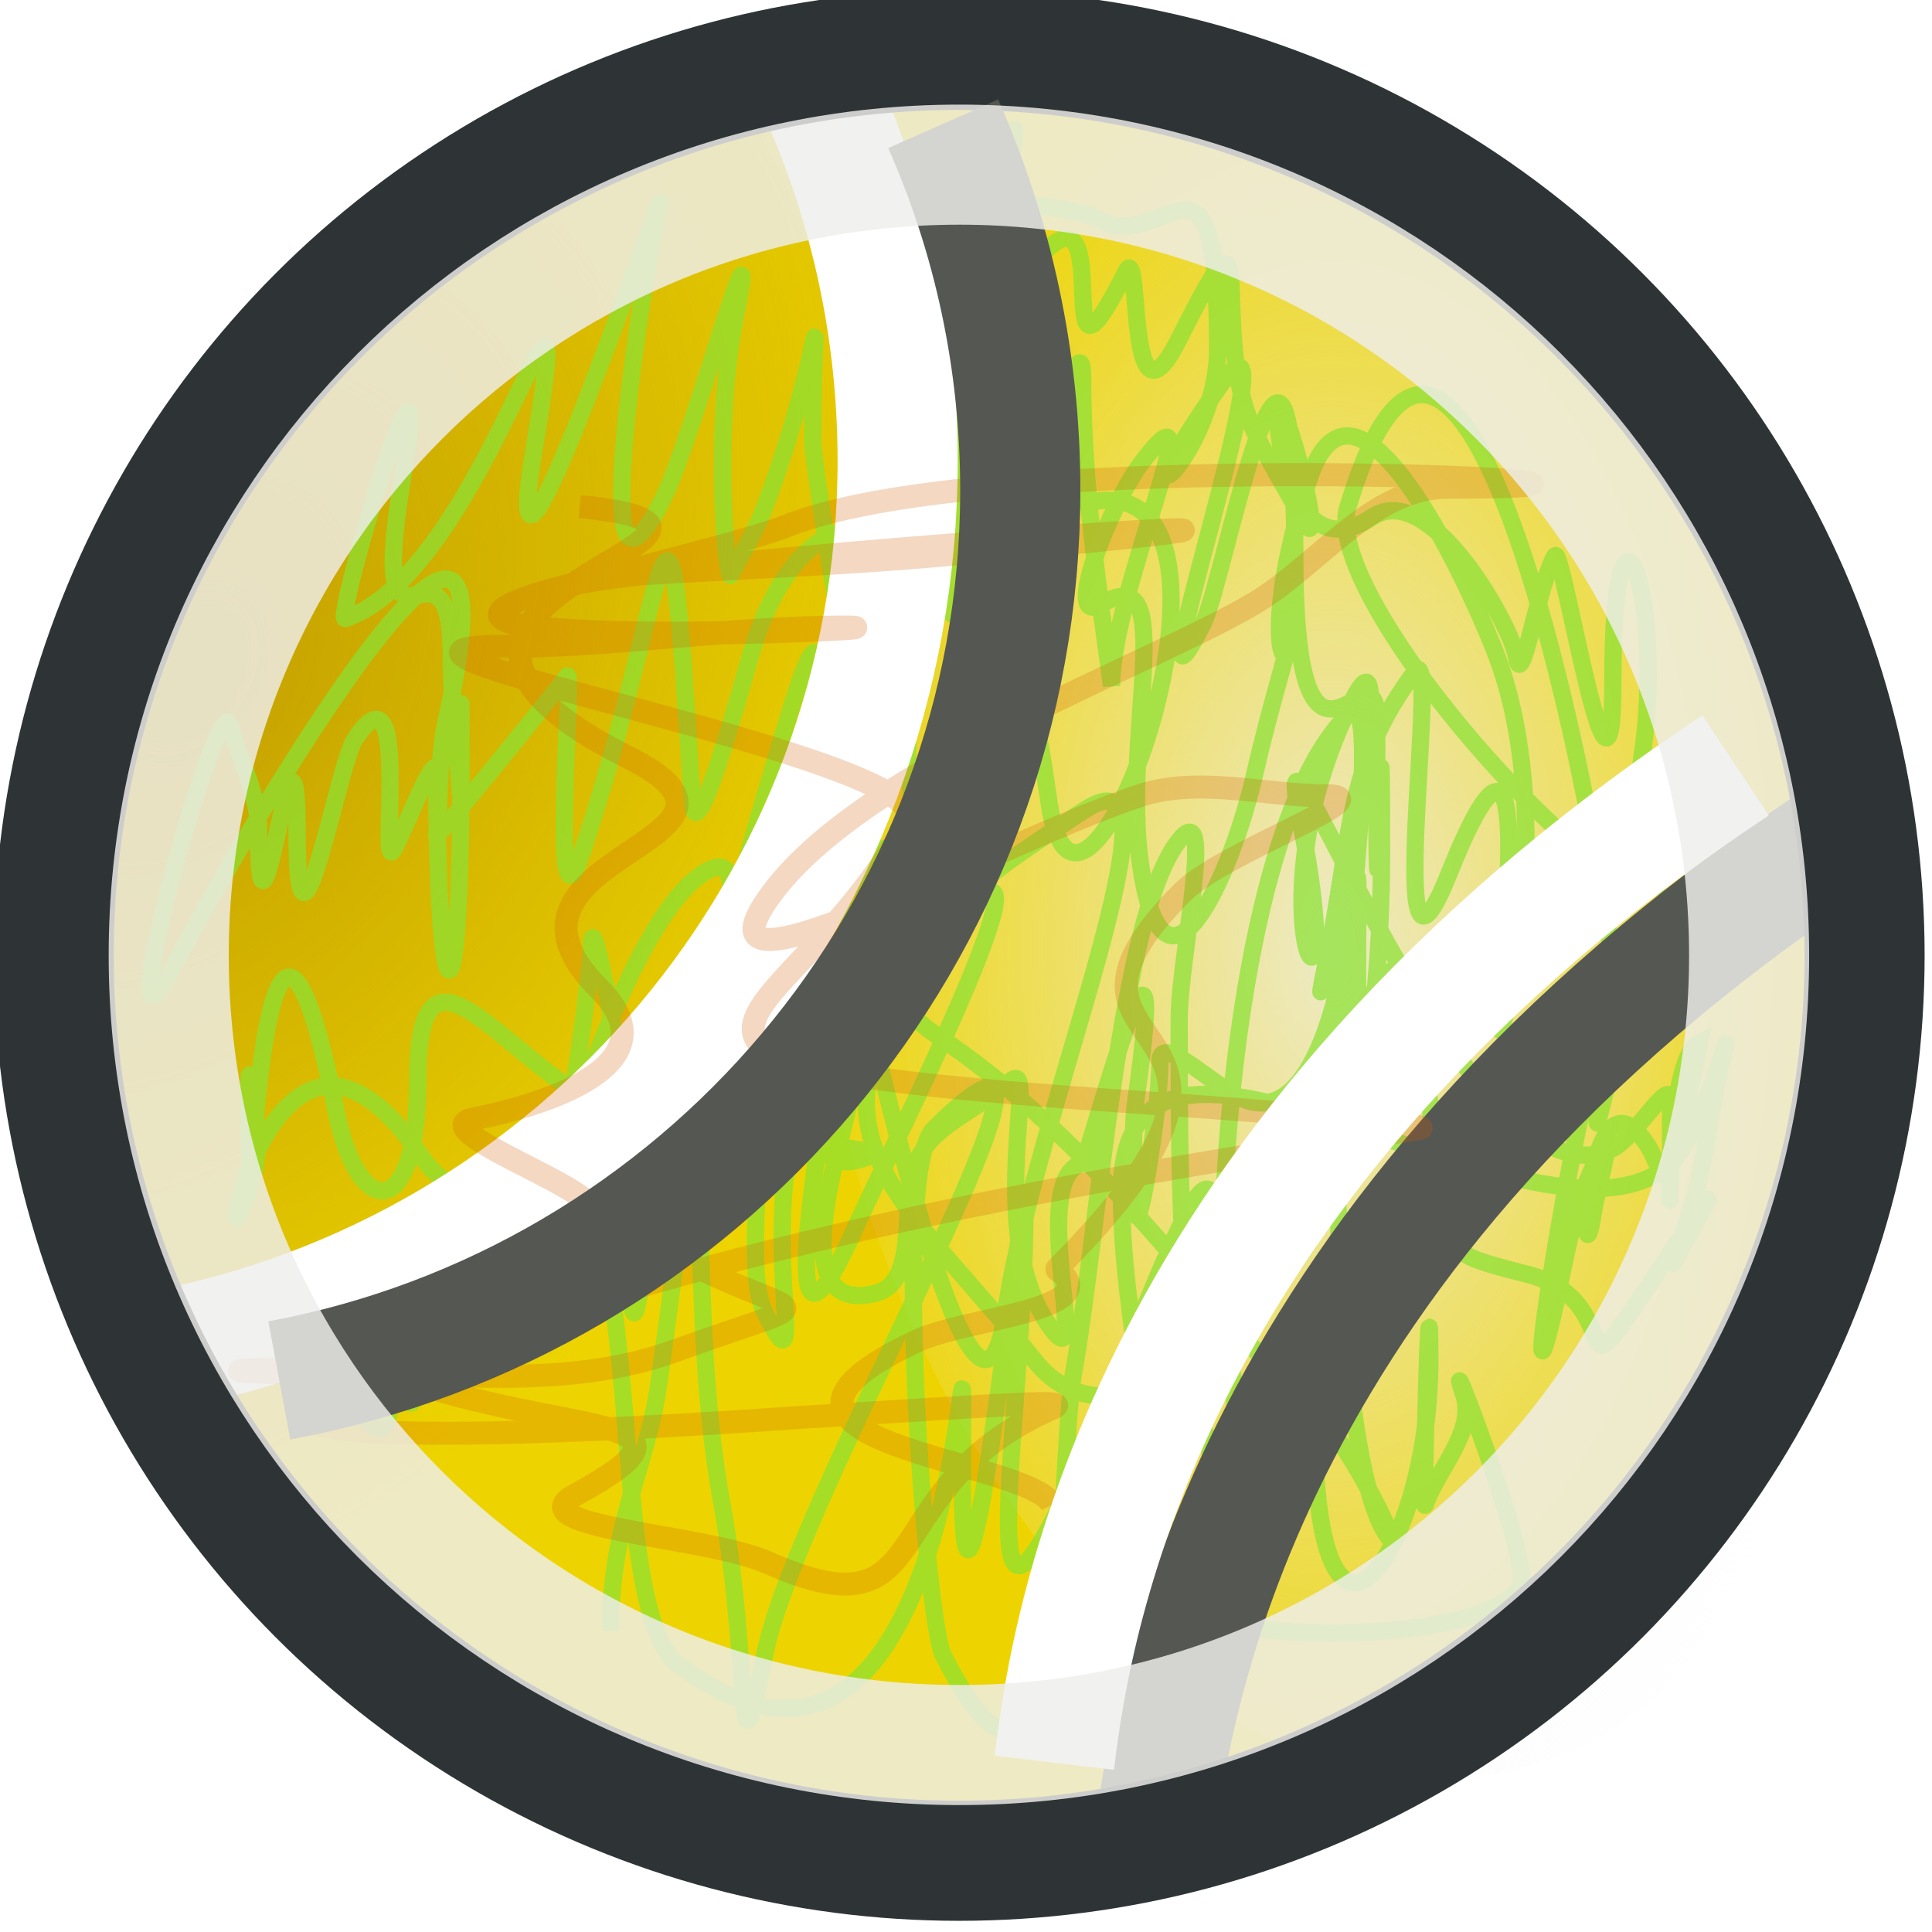 <?xml version="1.0" encoding="UTF-8" standalone="no"?>
<!-- Created with Inkscape (http://www.inkscape.org/) -->

<svg
   xmlns:dc="http://purl.org/dc/elements/1.1/"
   xmlns:cc="http://creativecommons.org/ns#"
   xmlns:rdf="http://www.w3.org/1999/02/22-rdf-syntax-ns#"
   xmlns:svg="http://www.w3.org/2000/svg"
   xmlns="http://www.w3.org/2000/svg"
   xmlns:xlink="http://www.w3.org/1999/xlink"
   xmlns:sodipodi="http://sodipodi.sourceforge.net/DTD/sodipodi-0.dtd"
   xmlns:inkscape="http://www.inkscape.org/namespaces/inkscape"
   width="32"
   height="32"
   id="svg2"
   sodipodi:version="0.32"
   inkscape:version="0.92.5 (2060ec1f9f, 2020-04-08)"
   sodipodi:docname="tennix.svg"
   inkscape:output_extension="org.inkscape.output.svg.inkscape"
   version="1.1">
  <defs
     id="defs4">
    <linearGradient
       inkscape:collect="always"
       id="linearGradient12186">
      <stop
         style="stop-color:#8ae234;stop-opacity:1;"
         offset="0"
         id="stop12188" />
      <stop
         style="stop-color:#8ae234;stop-opacity:0;"
         offset="1"
         id="stop12190" />
    </linearGradient>
    <linearGradient
       id="linearGradient3359">
      <stop
         style="stop-color:#ffffff;stop-opacity:1;"
         offset="0"
         id="stop3361" />
      <stop
         style="stop-color:#ffffff;stop-opacity:0;"
         offset="1"
         id="stop3363" />
    </linearGradient>
    <linearGradient
       id="linearGradient3605">
      <stop
         style="stop-color:#ffffff;stop-opacity:1;"
         offset="0"
         id="stop3607" />
      <stop
         style="stop-color:#ffffff;stop-opacity:0;"
         offset="1"
         id="stop3609" />
    </linearGradient>
    <linearGradient
       inkscape:collect="always"
       id="linearGradient3251">
      <stop
         style="stop-color:#c4a000;stop-opacity:1;"
         offset="0"
         id="stop3253" />
      <stop
         style="stop-color:#c4a000;stop-opacity:0;"
         offset="1"
         id="stop3255" />
    </linearGradient>
    <linearGradient
       inkscape:collect="always"
       id="linearGradient3238">
      <stop
         style="stop-color:#eeeeec;stop-opacity:1;"
         offset="0"
         id="stop3240" />
      <stop
         style="stop-color:#eeeeec;stop-opacity:0;"
         offset="1"
         id="stop3242" />
    </linearGradient>
    <linearGradient
       id="linearGradient3134">
      <stop
         style="stop-color:#e0f18d;stop-opacity:1;"
         offset="0"
         id="stop3136" />
      <stop
         style="stop-color:#edd400;stop-opacity:1;"
         offset="1"
         id="stop3138" />
    </linearGradient>
    <filter
       inkscape:collect="always"
       x="-0.105"
       width="1.21"
       y="-0.122"
       height="1.245"
       id="filter3331">
      <feGaussianBlur
         inkscape:collect="always"
         stdDeviation="1.486"
         id="feGaussianBlur3333" />
    </filter>
    <pattern
       patternUnits="userSpaceOnUse"
       width="8.07"
       height="8.139"
       patternTransform="translate(140,466.156)"
       id="pattern3499">
      <path
         id="rect3456"
         d="M 0,0 L 0,1.218 L 0,2.713 L 0,3.931 L 0,5.426 L 0,6.644 L 0,8.139 L 1.218,8.139 L 1.218,6.644 L 2.688,6.644 L 2.688,8.139 L 3.906,8.139 L 3.906,6.644 L 5.382,6.644 L 5.382,8.139 L 6.593,8.139 L 6.593,6.644 L 8.07,6.644 L 8.07,5.426 L 6.593,5.426 L 6.593,3.931 L 8.07,3.931 L 8.07,2.713 L 6.593,2.713 L 6.593,1.218 L 8.07,1.218 L 8.07,0 L 6.593,0 L 5.382,0 L 3.906,0 L 2.688,0 L 1.218,0 L 0,0 z M 1.218,1.218 L 2.688,1.218 L 2.688,2.713 L 1.218,2.713 L 1.218,1.218 z M 3.906,1.218 L 5.382,1.218 L 5.382,2.713 L 3.906,2.713 L 3.906,1.218 z M 1.218,3.931 L 2.688,3.931 L 2.688,5.426 L 1.218,5.426 L 1.218,3.931 z M 3.906,3.931 L 5.382,3.931 L 5.382,5.426 L 3.906,5.426 L 3.906,3.931 z "
         style="opacity:0.827;color:#000000;fill:#000000;fill-opacity:0.475;fill-rule:evenodd;stroke:none;stroke-width:1;stroke-linecap:butt;stroke-linejoin:round;marker:none;marker-start:none;marker-mid:none;marker-end:none;stroke-miterlimit:4;stroke-dasharray:none;stroke-dashoffset:0;stroke-opacity:1;visibility:visible;display:inline;overflow:visible" />
    </pattern>
    <radialGradient
       inkscape:collect="always"
       xlink:href="#linearGradient3251"
       id="radialGradient3599"
       gradientUnits="userSpaceOnUse"
       gradientTransform="matrix(-3.85,5.464,-3.721,-2.825,3588.444,375.142)"
       cx="325.093"
       cy="571.149"
       fx="325.093"
       fy="571.149"
       r="14.484" />
    <radialGradient
       inkscape:collect="always"
       xlink:href="#linearGradient3238"
       id="radialGradient3601"
       gradientUnits="userSpaceOnUse"
       gradientTransform="matrix(1.047,0.107,-0.376,1.027,172.39,-47.607)"
       cx="318.728"
       cy="498.874"
       fx="318.728"
       fy="498.874"
       r="13.081" />
    <linearGradient
       inkscape:collect="always"
       xlink:href="#linearGradient3605"
       id="linearGradient3611"
       x1="328"
       y1="612.927"
       x2="327"
       y2="590.362"
       gradientUnits="userSpaceOnUse"
       gradientTransform="matrix(1,0,0,1.15,5.657,-85.019)" />
    <radialGradient
       inkscape:collect="always"
       xlink:href="#linearGradient3251"
       id="radialGradient3787"
       gradientUnits="userSpaceOnUse"
       gradientTransform="matrix(-0.329,0.466,-0.317,-0.241,356.742,404.985)"
       cx="325.093"
       cy="571.149"
       fx="325.093"
       fy="571.149"
       r="14.484" />
    <radialGradient
       inkscape:collect="always"
       xlink:href="#linearGradient3238"
       id="radialGradient3789"
       gradientUnits="userSpaceOnUse"
       gradientTransform="matrix(1.047,0.107,-0.376,1.027,172.39,-47.607)"
       cx="318.728"
       cy="498.874"
       fx="318.728"
       fy="498.874"
       r="13.081" />
    <radialGradient
       inkscape:collect="always"
       xlink:href="#linearGradient3251"
       id="radialGradient3706"
       gradientUnits="userSpaceOnUse"
       gradientTransform="matrix(-0.698,0.991,-0.675,-0.512,1093.499,65.813)"
       cx="325.093"
       cy="571.149"
       fx="325.093"
       fy="571.149"
       r="14.484" />
    <radialGradient
       inkscape:collect="always"
       xlink:href="#linearGradient3238"
       id="radialGradient3708"
       gradientUnits="userSpaceOnUse"
       gradientTransform="matrix(1.047,0.107,-0.376,1.027,172.39,-47.607)"
       cx="318.728"
       cy="498.874"
       fx="318.728"
       fy="498.874"
       r="13.081" />
    <linearGradient
       inkscape:collect="always"
       xlink:href="#linearGradient12186"
       id="linearGradient17234"
       gradientUnits="userSpaceOnUse"
       x1="613.583"
       y1="961.265"
       x2="626.195"
       y2="961.265" />
  </defs>
  <sodipodi:namedview
     id="base"
     pagecolor="#ffffff"
     bordercolor="#666666"
     borderopacity="1.0"
     gridtolerance="10000"
     guidetolerance="10"
     objecttolerance="10"
     inkscape:pageopacity="0.0"
     inkscape:pageshadow="2"
     inkscape:zoom="4"
     inkscape:cx="66.369533"
     inkscape:cy="53.821751"
     inkscape:document-units="px"
     inkscape:current-layer="layer1"
     showguides="true"
     inkscape:guide-bbox="true"
     inkscape:window-width="1920"
     inkscape:window-height="999"
     inkscape:window-x="1920"
     inkscape:window-y="0"
     showgrid="false"
     inkscape:window-maximized="1"
     fit-margin-top="0"
     fit-margin-left="0"
     fit-margin-right="0"
     fit-margin-bottom="0" />
  <g
     inkscape:label="Layer 1"
     inkscape:groupmode="layer"
     id="layer1"
     transform="translate(-477.96,-84.402)">
    <circle
       style="color:#000000;display:inline;overflow:visible;visibility:visible;opacity:1;fill:#edd400;fill-opacity:1;fill-rule:evenodd;stroke:#2e3436;stroke-width:1.483;stroke-linecap:butt;stroke-linejoin:round;stroke-miterlimit:4;stroke-dasharray:none;stroke-dashoffset:0;stroke-opacity:1;marker:none;marker-start:none;marker-mid:none;marker-end:none"
       id="path3684"
       transform="matrix(0.642,0,0,0.642,280.889,-230.623)"
       inkscape:export-filename="/home/thp/icon.png"
       inkscape:export-xdpi="91.909401"
       inkscape:export-ydpi="91.909401"
       cx="331.709"
       cy="515.34"
       r="23.36" />
    <path
       style="color:#000000;display:inline;overflow:visible;visibility:visible;opacity:1;fill:url(#radialGradient3706);fill-opacity:1;fill-rule:evenodd;stroke:none;stroke-width:1;stroke-linecap:butt;stroke-linejoin:round;stroke-miterlimit:4;stroke-dasharray:none;stroke-dashoffset:0;stroke-opacity:1;marker:none;marker-start:none;marker-mid:none;marker-end:none"
       d="m 482.89,110.188 c 8.245,-0.824 14.294,-8.44 13.5,-16.997 -0.265,-2.86 -1.276,-5.458 -2.792,-7.629 -0.474,6.2e-4 -0.936,0.01 -1.418,0.058 -8.245,0.824 -14.294,8.44 -13.5,16.997 0.266,2.865 1.272,5.456 2.792,7.629 0.468,-0.001 0.943,-0.011 1.418,-0.058 z"
       id="path3686"
       inkscape:export-filename="/home/thp/icon.png"
       inkscape:export-xdpi="91.909401"
       inkscape:export-ydpi="91.909401"
       inkscape:connector-curvature="0" />
    <ellipse
       style="color:#000000;display:inline;overflow:visible;visibility:visible;opacity:0.838;fill:url(#radialGradient3708);fill-opacity:1;fill-rule:evenodd;stroke:none;stroke-width:1;stroke-linecap:butt;stroke-linejoin:round;stroke-miterlimit:4;stroke-dasharray:none;stroke-dashoffset:0;stroke-opacity:1;marker:none;marker-start:none;marker-mid:none;marker-end:none"
       id="path3688"
       transform="matrix(0.619,-0.268,0.314,1.11,146.23,-368.263)"
       inkscape:export-filename="/home/thp/icon.png"
       inkscape:export-xdpi="91.909401"
       inkscape:export-ydpi="91.909401"
       cx="318.728"
       cy="498.874"
       rx="13.081"
       ry="12.021" />
    <path
       style="opacity:0.712;fill:none;fill-rule:evenodd;stroke:#8ae234;stroke-width:0.286;stroke-linecap:butt;stroke-linejoin:miter;stroke-miterlimit:4;stroke-dasharray:none;stroke-opacity:1"
       d="m 494.695,87.222 c 2.6e-4,0.059 -0.029,0.234 -0.08,0.639 -0.027,0.213 0.053,-0.426 0.08,-0.639 0.302,-2.418 -0.584,2.5 0.559,1.357 1.219,-1.219 0.036,2.962 1.357,0.319 0.268,-0.536 -0.014,2.902 0.878,1.118 1.435,-2.87 0.426,-0.106 1.277,1.596 0.245,0.49 0.532,0.958 0.798,1.437 0.317,0.57 -0.107,-1.332 -0.399,-1.916 -0.15,-0.299 0.017,2.836 1.517,1.836 0.972,-0.648 2.318,1.814 2.395,2.315 0.091,0.591 0.342,-1.157 0.639,-1.676 0.121,-0.212 0.958,5.12 0.958,2.075 0,-3.825 0.885,-1.364 0.479,1.277 -0.083,0.536 0.213,1.064 0.319,1.596 0.496,2.48 -5.706,-4.024 -5.189,-5.747 2.088,-6.96 4.658,7.654 4.47,8.781 -0.076,0.458 -0.213,0.905 -0.319,1.357 -0.067,0.285 0.057,-0.591 0,-0.878 -0.147,-0.737 -1.331,6.44 -0.798,4.31 0.249,-0.996 0.35,-2.073 0.878,-2.953 0.18,-0.3 -0.106,0.692 -0.16,1.038 -0.255,1.656 -0.145,-2.652 0.878,-1.118 0.099,0.148 0.16,0.319 0.239,0.479 0.17,0.34 0.411,-1.019 0.639,-2.155 -0.64,0.303 -0.479,4.321 -0.479,1.756 0,-0.266 0,-0.532 0,-0.798 0,-0.416 -0.586,0.612 -0.958,0.798 -2.474,1.237 -5.787,-8.5 -5.189,-5.508 0.904,4.522 -0.936,1.712 0.878,-1.916 1.035,-2.07 -1.043,7.371 -0.399,4.151 0.396,-1.981 0.297,-3.11 1.437,-4.63 0.431,-0.575 -0.578,6.193 0.559,3.353 1.883,-4.708 0.402,4.458 0.958,2.235 0.446,-1.785 0.451,-4.199 -0.16,-5.827 -0.364,-0.971 -2.314,-5.352 -3.113,-2.953 -0.784,2.351 -0.449,3.601 -0.239,2.554 0.152,-0.76 -0.471,1.479 -0.639,2.235 -0.421,1.894 -1.538,4.243 -1.916,1.596 -0.31,-2.17 0.655,-5.087 -0.639,-4.31 -0.686,0.412 0.158,-1.675 0.639,-2.315 1.312,-1.749 -0.479,2.084 -0.479,3.672 -0.235,-1.705 -0.479,-3.389 -0.479,-5.109 0,-1.167 -0.836,2.192 -1.437,3.193 -0.146,0.243 -0.373,0.426 -0.559,0.639 -0.876,1.001 1.218,-6.108 -1.038,-1.596 -0.319,0.639 -0.639,1.277 -0.958,1.916 -0.022,0.044 -0.479,-2.768 -0.479,-3.113 0,-2.917 0.297,-1.803 -0.798,1.118 -0.146,0.39 -0.372,0.745 -0.559,1.118 -0.062,0.125 -0.314,-2.343 0.08,-4.311 0.459,-2.294 -0.716,2.071 -1.197,3.033 -1.425,2.85 -0.222,-4.292 -0.08,-4.789 0.331,-1.16 -2.734,8.025 -2.075,4.071 0.827,-4.96 -0.744,1.924 -3.113,2.714 -0.192,0.064 1.509,-5.703 0.958,-2.395 -0.637,3.823 0.798,0.539 0.798,3.033 0,0.8 0.106,1.596 0.16,2.395 0,-2.903 0,-1.118 0,-0.639 0,4.766 -0.399,4.319 -0.399,0.16 0,-0.454 -0.539,0.959 -0.718,1.277 -0.246,0.437 0.304,-3.25 -0.639,-1.836 -0.278,0.416 -0.958,4.288 -0.958,1.596 0,-2.979 -0.639,2.799 -0.639,-0.08 0,-0.607 -0.319,-1.171 -0.479,-1.756 -0.183,-0.669 -2.176,6.508 -0.878,3.911 0.47,-0.939 5.956,-10.676 4.47,-3.991 -0.139,0.626 -0.106,1.277 -0.16,1.916 -0.005,0.055 2.101,-2.541 2.155,-2.634 0.128,-0.219 -0.307,4.592 0.239,2.953 1.515,-4.545 1.404,-7.784 1.836,-0.878 0.054,0.858 0.722,-1.568 0.958,-2.395 0.787,-2.755 2.714,-2.756 2.714,-0.16 0,1.165 -0.606,3.576 1.118,2.714 0.37,-0.185 0.381,-5.316 1.118,-0.16 0.52,3.641 3.861,-5.665 0.639,-4.949 -0.347,0.077 -3.638,-3.794 -3.832,-4.231 -0.348,-0.783 0.16,-0.004 0.16,-0.878 0,-0.205 3.479,0.188 3.832,0.399 1.124,0.674 1.996,-1.754 1.996,2.155 0,1.817 -1.919,3.357 0.08,0.559 1.297,-1.816 -1.681,6.714 -0.319,3.991 0.364,-0.729 1.517,-7.082 1.517,-1.118 0,4.558 1.357,1.283 1.357,2.714 0,6.554 0.08,-2.513 0.08,2.235 0,1.518 -0.168,4.408 -0.958,5.987 -0.745,1.491 -3.366,4.174 -4.789,2.395 -2.18,-2.725 -4.063,-3.716 -1.676,-6.785 2.728,-3.508 -0.784,3.44 -1.277,4.55 -1.672,3.762 -0.318,-3.047 -0.16,-4.31 0.063,-0.501 0.319,-0.958 0.479,-1.437 0.869,-2.608 -2.642,5.871 0,4.55 0.078,-0.039 -3.269,-0.479 -3.512,-0.479 -2.104,0 -4.071,-4.027 -4.071,-0.718 0,2.35 -0.987,2.33 -1.357,0.479 -1.354,-6.769 -1.437,4.732 -1.437,-0.479 0,-0.506 0.219,1.03 0.08,1.517 -0.852,2.982 0.202,-4.127 2.794,-0.239 0.491,0.736 2.754,1.797 2.475,0.958 -0.552,-1.657 -0.664,1.086 -0.718,1.437 -0.112,0.727 0.3,-1.441 0.479,-2.155 0.197,-0.788 1.297,-4.218 2.395,-4.949 1.209,-0.806 -0.256,2.909 -0.639,4.31 -0.234,0.857 -0.266,1.756 -0.399,2.634 -0.229,1.508 -0.305,-2.613 0.798,-3.991 2.28,-2.85 0.646,3.048 1.277,4.311 0.934,1.869 -0.514,-2.519 1.118,-4.151 1.442,-1.442 -1.52,4.391 0.718,3.832 0.702,-0.176 0.426,-1.384 0.639,-2.075 0.211,-0.684 1.064,-0.958 1.596,-1.437 0.51,-0.459 -0.5,2.628 0.718,4.151 0.59,0.738 -0.438,-2.565 0.479,-2.794 0.067,-0.017 1.513,-5.485 0.878,-1.038 -0.083,0.58 0,1.171 0,1.756 0,0.809 0.399,-1.585 0.399,-2.395 0,-0.524 0.94,0.473 1.437,0.639 2.047,0.682 1.836,-7.366 1.836,-1.596 0,0.226 0.319,-0.319 0.479,-0.479 0.804,-0.804 0.496,2.234 0.958,3.273 0.589,1.325 -0.468,1.22 1.357,1.676 1.741,0.435 0.638,2.276 1.996,0.239 1.775,-2.662 0.74,-1.002 0.479,-0.479 -0.162,0.324 0.232,-0.687 0.319,-1.038 0.185,-0.741 0.288,-1.632 0.479,-2.395 0.173,-0.693 -0.387,1.487 -0.958,1.916 -2.289,1.717 -9.02,-3.805 -9.02,0.399 0,2.097 0.639,4.299 0.639,6.466 0,1.172 5.987,1.092 5.987,-0.08 0,-0.716 -1.333,-4.16 -0.958,-3.033 0.205,0.615 -0.426,1.224 -0.639,1.836 -0.038,0.108 0.08,-4.508 0.08,-2.395 0,3.222 -1.916,5.889 -1.916,0.958 0,-0.559 -0.61,2.002 -1.118,0.479 -0.928,-2.783 0.206,-7.059 -1.916,-1.756 -3.053,7.632 -1.756,1.782 -1.756,-2.235 0,-0.793 -1.038,9.036 -1.038,4.47 0,-5.557 0.351,6.909 -4.71,3.113 -1.097,-0.823 -0.613,-6.352 -1.596,-7.663 -0.176,-0.234 -5.378,1.806 -3.512,3.672 0.661,0.661 0.026,-2.236 0.639,-0.399 0.102,0.305 0.221,-0.611 0.399,-0.878 0.829,-1.243 -1.13,-1.296 0.718,-0.239 1.171,0.669 1.916,-6.051 1.916,-6.306 0,-1.59 1.038,6.019 1.038,3.432 0,-0.17 0.213,-0.266 0.319,-0.399 0.683,-0.854 0.226,2.918 0.798,6.067 0.512,2.815 0.217,5.064 0.718,2.554 0.565,-2.827 6.044,-11.951 2.794,-8.701 -0.7,0.7 -0.121,8.14 0.16,8.701 2.087,4.174 1.91,-3.28 2.155,-4.63 0.418,-2.3 0.759,-7.614 1.756,-8.86 0.615,-0.769 0,1.969 0,2.953 0,2.462 -0.022,6.648 0.878,8.062 1.005,1.579 -0.16,-1.621 -0.16,-3.991 0,-2.592 0.507,-7.532 2.075,-9.1 0.52,-0.52 0.09,2.818 -0.16,6.067 -0.083,1.079 0.031,6.352 0.798,7.503 0.37,0.555 -0.486,-1.285 -0.958,-1.756 -2.289,-2.289 -3.771,-4.696 -6.546,-6.546 -1.651,-1.101 1.372,-2.937 2.475,-3.672 1.899,-1.266 -0.798,4.951 -1.277,8.302 -0.569,3.983 -3.113,-8.539 -3.113,-9.1 0,-0.506 0,-1.011 0,-1.517 0,-1.04 -0.483,0.76 -0.878,2.075 -1.052,3.507 -1.263,6.288 -1.756,9.739 -0.195,1.364 -0.798,2.309 -0.798,4.071"
       id="path3690"
       sodipodi:nodetypes="cssssssssssssssssssssssscsssssssssssssssscssssssssssssssscsssssssssssssssssssssssssssssssssssssssssssssssssssssssssssssssssssssssssssssssssssssssssssssssssssssssssssc"
       inkscape:export-filename="/home/thp/icon.png"
       inkscape:export-xdpi="91.909401"
       inkscape:export-ydpi="91.909401"
       inkscape:connector-curvature="0" />
    <path
       style="color:#000000;display:inline;overflow:visible;visibility:visible;opacity:1;fill:none;fill-opacity:1;fill-rule:evenodd;stroke:#555753;stroke-width:1.99;stroke-linecap:butt;stroke-linejoin:round;stroke-miterlimit:4;stroke-dasharray:none;stroke-dashoffset:0;stroke-opacity:1;marker:none;marker-start:none;marker-mid:none;marker-end:none"
       d="m 508.369,98.328 c -9.778,6.48 -11,14.121 -11.284,16.52"
       id="path3692"
       sodipodi:nodetypes="cs"
       inkscape:export-filename="/home/thp/icon.png"
       inkscape:export-xdpi="91.909401"
       inkscape:export-ydpi="91.909401"
       inkscape:connector-curvature="0" />
    <path
       style="color:#000000;display:inline;overflow:visible;visibility:visible;opacity:1;fill:none;fill-opacity:1;fill-rule:evenodd;stroke:#ffffff;stroke-width:1.99;stroke-linecap:butt;stroke-linejoin:round;stroke-miterlimit:4;stroke-dasharray:none;stroke-dashoffset:0;stroke-opacity:1;marker:none;marker-start:none;marker-mid:none;marker-end:none"
       d="m 480.555,106.784 c 6.974,-1.29 12.273,-7.402 12.273,-14.747 0,-2.157 -0.457,-4.212 -1.277,-6.067"
       id="path3694"
       sodipodi:nodetypes="csc"
       inkscape:export-filename="/home/thp/icon.png"
       inkscape:export-xdpi="91.909401"
       inkscape:export-ydpi="91.909401"
       inkscape:connector-curvature="0" />
    <path
       style="opacity:0.492;fill:none;fill-rule:evenodd;stroke:#ce5c00;stroke-width:0.597;stroke-linecap:butt;stroke-linejoin:miter;stroke-miterlimit:4;stroke-dasharray:none;stroke-opacity:1;filter:url(#filter3331)"
       d="m 126.921,345.223 c 6.491,0.675 -7.085,2.332 1.25,6.5 4.385,2.192 -4.242,2.508 -0.75,6 2.001,2.001 -1.51,3.027 -3.25,3.375 -1.111,0.222 1.833,1.333 2.75,2 5.226,3.801 7.566,2.158 2.5,4 -3.449,1.254 -7.333,0.333 -11,0.5 -1.59,0.072 3.225,0.043 4.75,0.5 3.93,1.179 7.256,0.769 3.625,2.75 -1.55,0.846 3.386,1.033 5,1.75 4.526,2.011 2.643,-1.93 7.375,-4 0.516,-0.226 -0.607,-0.134 -6.75,0.25 -0.736,0.046 -16.731,1.242 -11.75,-0.75 9.114,-3.646 18.349,-5.265 28,-6.75 0.888,-0.137 -8.159,-0.743 -8.25,-0.75 -14.592,-1.042 -7.696,-1.858 -5,-7.25 0.806,-1.612 -15.95,-4.5 -10.5,-4.5 2.942,0 5.91,-0.5 8.875,-0.5 2.64,0 -14.618,0.779 -7,-1.125 2.409,-0.602 26.944,-2.324 9.625,-0.75 -2.661,0.242 -5.333,0.333 -8,0.5 -1.355,0.085 2.615,-0.746 3.875,-1.25 5.499,-2.2 25.977,-1 17.125,-1 -1.944,0 -3.333,2 -5,3 -2.61,1.566 -10.04,4.22 -12.5,7.5 -2.537,3.382 5.559,-1.186 9.5,-2.5 1.542,-0.514 3.25,0 4.875,0 1.502,0 -2.688,1.438 -3.75,2.5 -4.576,4.576 3.717,2.783 -3.25,9.75 -0.042,0.042 0.083,0.083 0.125,0.125 0.975,0.975 -2.5,1.167 -3.75,1.75 -5.723,2.671 2.895,3.039 3.5,4.25"
       id="path3696"
       transform="matrix(0.639,0,0,0.639,406.46,-127.806)"
       inkscape:export-filename="/home/thp/icon.png"
       inkscape:export-xdpi="91.909401"
       inkscape:export-ydpi="91.909401"
       inkscape:connector-curvature="0" />
    <circle
       transform="matrix(0.642,0,0,0.642,280.889,-230.623)"
       id="path3698"
       style="color:#000000;display:inline;overflow:visible;visibility:visible;opacity:1;fill:none;fill-opacity:1;fill-rule:evenodd;stroke:#2e3436;stroke-width:3.098;stroke-linecap:butt;stroke-linejoin:round;stroke-miterlimit:4;stroke-dasharray:none;stroke-dashoffset:0;stroke-opacity:1;marker:none;marker-start:none;marker-mid:none;marker-end:none"
       inkscape:export-filename="/home/thp/icon.png"
       inkscape:export-xdpi="91.909401"
       inkscape:export-ydpi="91.909401"
       cx="331.709"
       cy="515.34"
       r="23.36" />
    <path
       style="color:#000000;display:inline;overflow:visible;visibility:visible;opacity:1;fill:none;fill-opacity:1;fill-rule:evenodd;stroke:#ffffff;stroke-width:1.99;stroke-linecap:butt;stroke-linejoin:round;stroke-miterlimit:4;stroke-dasharray:none;stroke-dashoffset:0;stroke-opacity:1;marker:none;marker-start:none;marker-mid:none;marker-end:none"
       d="m 506.707,97.079 c -9.778,6.48 -11,14.121 -11.284,16.52"
       id="path3700"
       sodipodi:nodetypes="cs"
       inkscape:export-filename="/home/thp/icon.png"
       inkscape:export-xdpi="91.909401"
       inkscape:export-ydpi="91.909401"
       inkscape:connector-curvature="0" />
    <path
       style="color:#000000;display:inline;overflow:visible;visibility:visible;opacity:1;fill:none;fill-opacity:1;fill-rule:evenodd;stroke:#555753;stroke-width:1.99;stroke-linecap:butt;stroke-linejoin:round;stroke-miterlimit:4;stroke-dasharray:none;stroke-dashoffset:0;stroke-opacity:1;marker:none;marker-start:none;marker-mid:none;marker-end:none"
       d="m 482.586,107.266 c 6.974,-1.29 12.273,-7.402 12.273,-14.747 0,-2.157 -0.457,-4.212 -1.277,-6.067"
       id="path3702"
       sodipodi:nodetypes="csc"
       inkscape:export-filename="/home/thp/icon.png"
       inkscape:export-xdpi="91.909401"
       inkscape:export-ydpi="91.909401"
       inkscape:connector-curvature="0" />
    <path
       sodipodi:type="inkscape:offset"
       inkscape:radius="-2.9720924"
       inkscape:original="M 331.71875 491.96875 C 318.82415 491.96875 308.34374 502.44915 308.34375 515.34375 C 308.34375 528.23835 318.82415 538.68748 331.71875 538.6875 C 344.61335 538.6875 355.06251 528.23835 355.0625 515.34375 C 355.0625 502.44915 344.61335 491.96874 331.71875 491.96875 z "
       style="color:#000000;display:inline;overflow:visible;visibility:visible;opacity:0.827;fill:none;fill-opacity:1;fill-rule:evenodd;stroke:#eeeeec;stroke-width:3.098;stroke-linecap:butt;stroke-linejoin:round;stroke-miterlimit:4;stroke-dasharray:none;stroke-dashoffset:0;stroke-opacity:1;marker:none;marker-start:none;marker-mid:none;marker-end:none"
       id="path3704"
       d="m 331.719,494.941 c -11.284,0 -20.402,9.118 -20.402,20.402 0,11.284 9.113,20.371 20.402,20.371 11.289,0 20.371,-9.082 20.371,-20.371 0,-11.289 -9.087,-20.402 -20.371,-20.402 z"
       transform="matrix(0.642,0,0,0.642,280.889,-230.623)"
       inkscape:export-xdpi="91.909401"
       inkscape:export-ydpi="91.909401"
       inkscape:export-filename="/home/thp/icon.png" />
  </g>
</svg>
